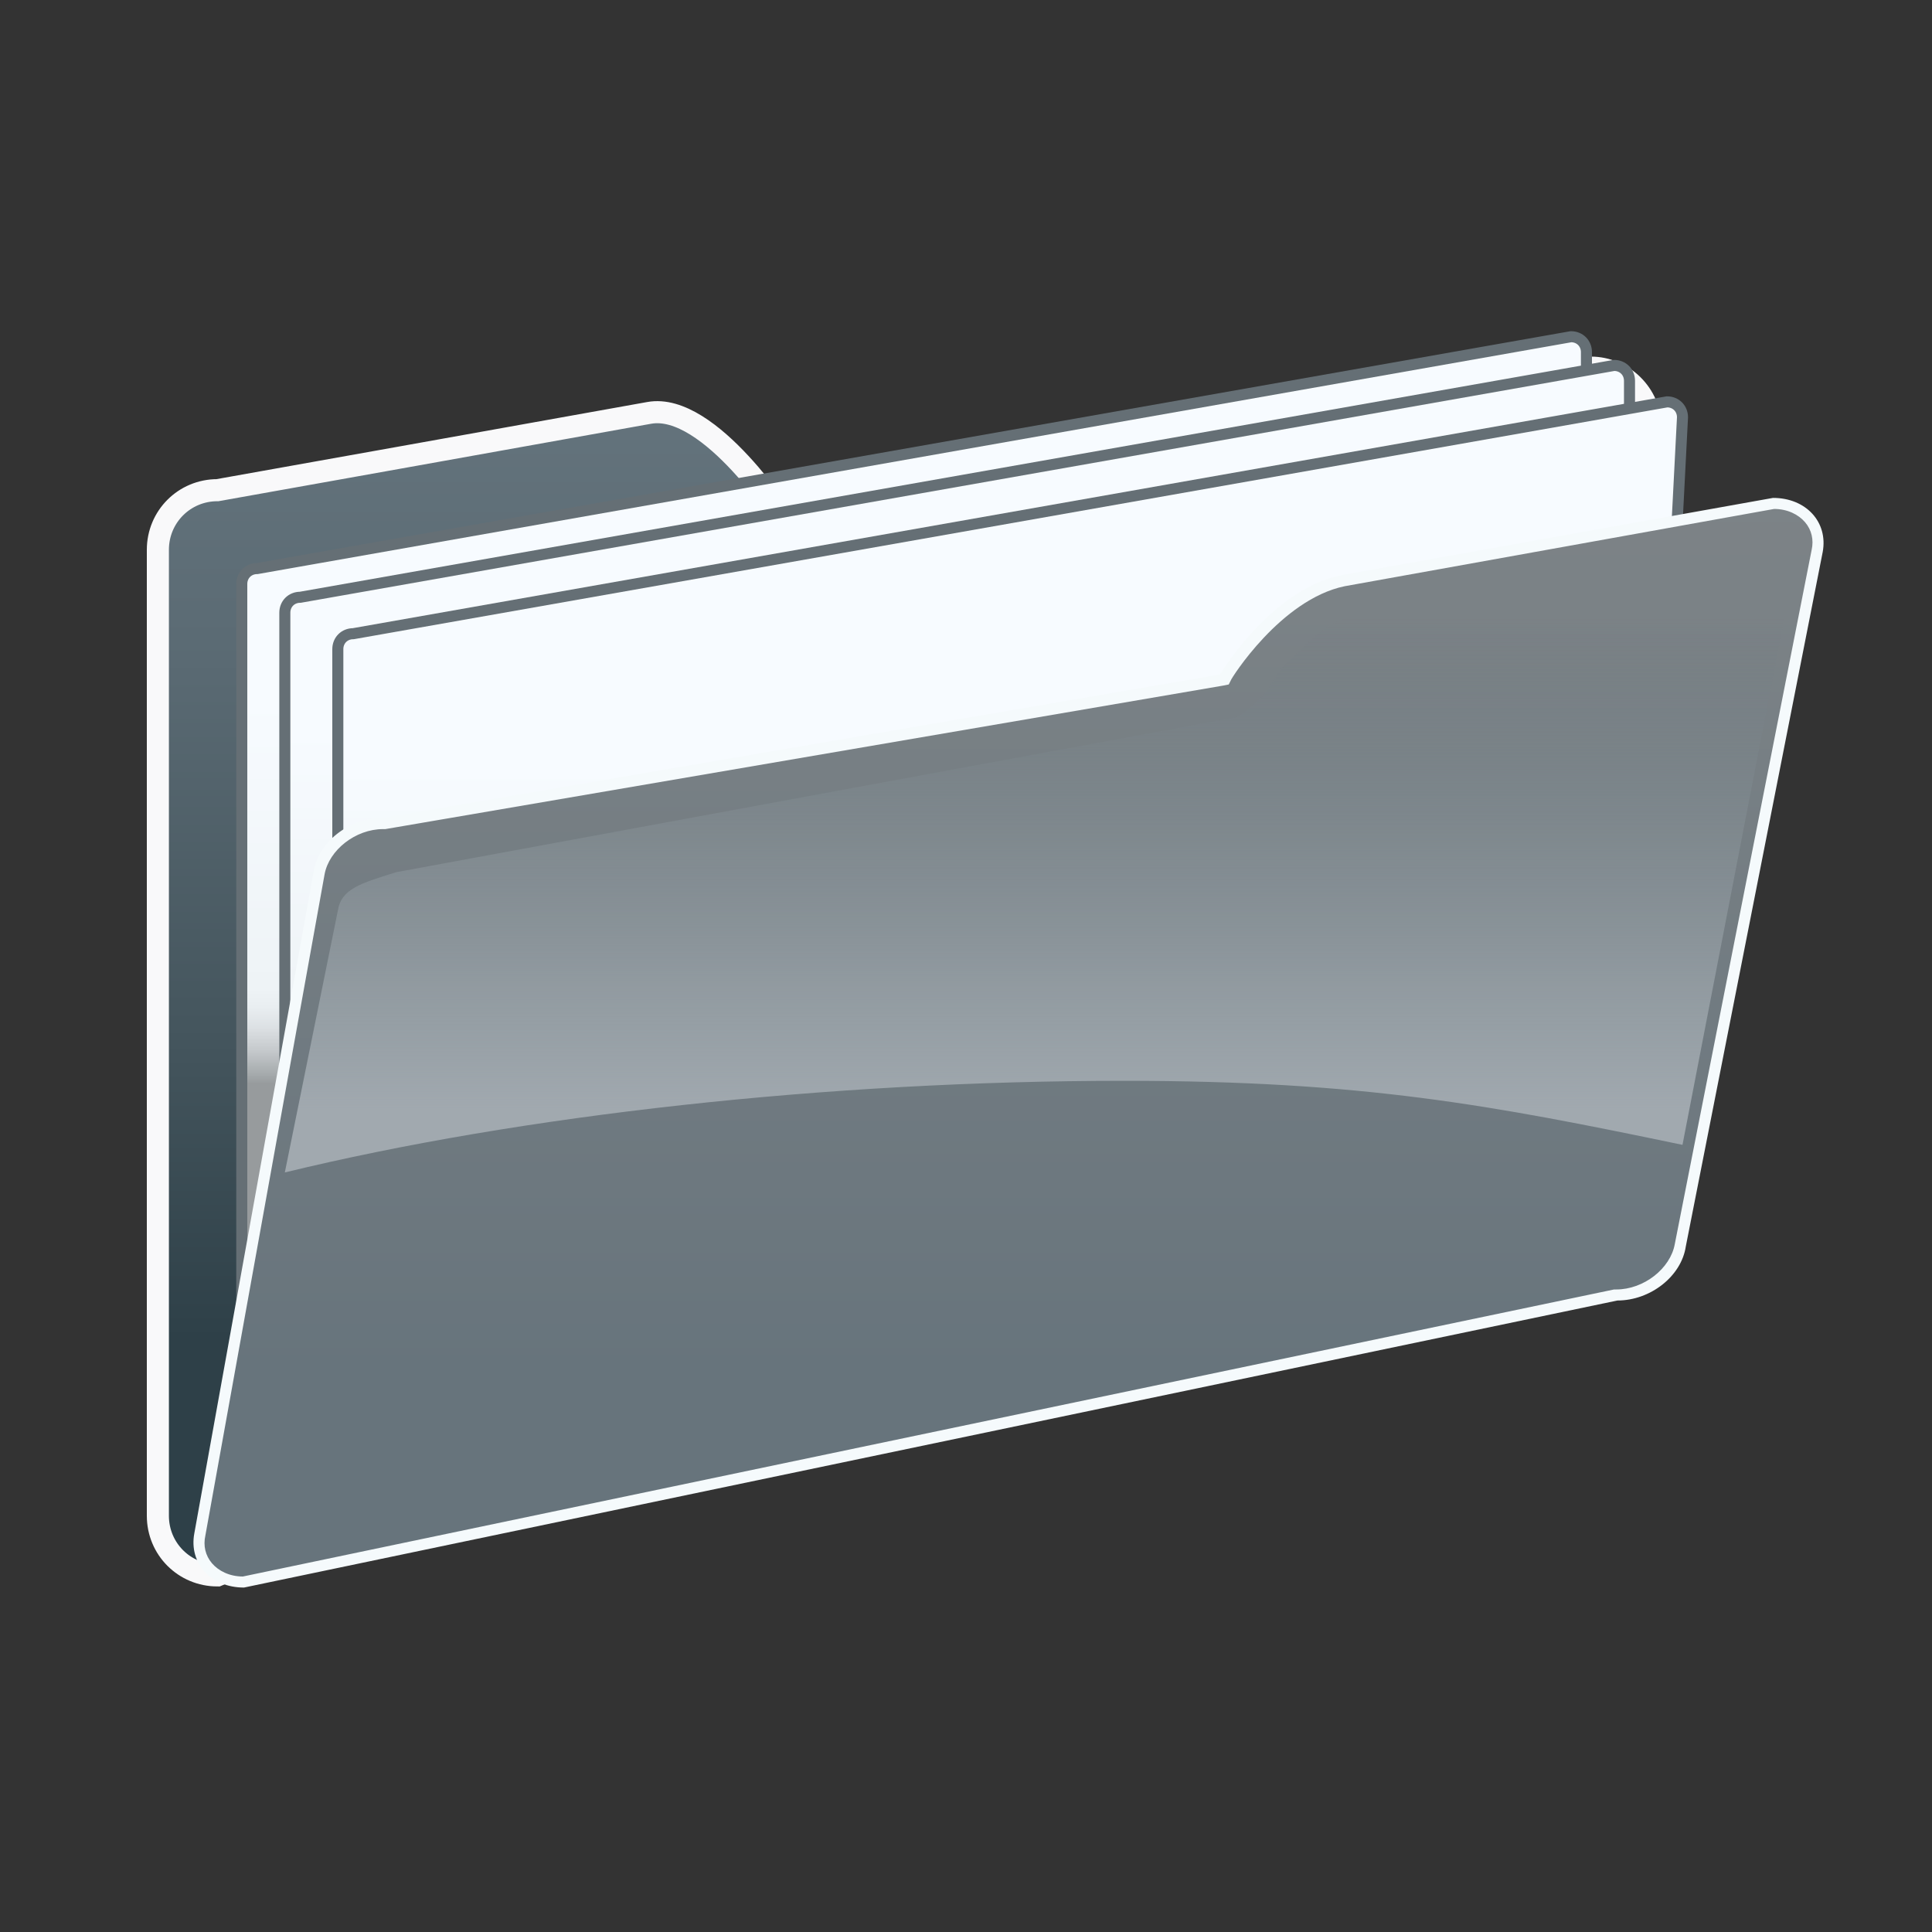 <?xml version="1.0" encoding="utf-8"?>
<!-- Generator: Adobe Illustrator 17.1.0, SVG Export Plug-In . SVG Version: 6.00 Build 0)  -->
<!DOCTYPE svg PUBLIC "-//W3C//DTD SVG 1.1//EN" "http://www.w3.org/Graphics/SVG/1.1/DTD/svg11.dtd">
<svg version="1.1" id="Слой_1" xmlns="http://www.w3.org/2000/svg" xmlns:xlink="http://www.w3.org/1999/xlink" x="0px" y="0px"
	 viewBox="0 0 175 175" enable-background="new 0 0 175 175" xml:space="preserve">
<rect x="0" y="0" width="175" height="175" fill="#333333" stroke="none"/>
<linearGradient id="SVGID_1_" gradientUnits="userSpaceOnUse" x1="-63.795" y1="141.801" x2="-63.795" y2="-23.311" gradientTransform="matrix(1 0 0 1 145.668 0)">
	<stop  offset="0.124" style="stop-color:#2E4048"/>
	<stop  offset="0.287" style="stop-color:#44555D"/>
	<stop  offset="0.507" style="stop-color:#5B6B74"/>
	<stop  offset="0.713" style="stop-color:#697881"/>
	<stop  offset="0.892" style="stop-color:#6E7D86"/>
</linearGradient>
<path fill="url(#SVGID_1_)" stroke="#F9F9FA" stroke-width="2" d="M144.1,33.3l-72.9,14c0,0-6.9-10.9-12.4-9.9
	c-8.3,1.5-39.1,7-39.1,7c-3,0-5.4,2.4-5.4,5.4v87.5c0,3,2.4,5.4,5.4,5.4l124.4-52c3,0,5.4-2.4,5.4-5.4V38.7
	C149.5,35.7,147,33.3,144.1,33.3z"/>
<linearGradient id="SVGID_2_" gradientUnits="userSpaceOnUse" x1="605.361" y1="103.113" x2="605.361" y2="63.208" gradientTransform="matrix(-1 0 0 1 688.129 0)">
	<stop  offset="0.124" style="stop-color:#979B9D"/>
	<stop  offset="0.145" style="stop-color:#A5AAAC"/>
	<stop  offset="0.199" style="stop-color:#C5C9CC"/>
	<stop  offset="0.25" style="stop-color:#DCE0E3"/>
	<stop  offset="0.298" style="stop-color:#E9EEF1"/>
	<stop  offset="0.34" style="stop-color:#EEF3F6"/>
	<stop  offset="0.413" style="stop-color:#EFF4F7"/>
	<stop  offset="1" style="stop-color:#F7FBFF"/>
</linearGradient>
<path fill="url(#SVGID_2_)" stroke="#656F75" stroke-miterlimit="10" d="M23.3,51.5l119-21c0.8,0,1.4,0.6,1.4,1.4v79.9
	c0,0.8-0.6,1.4-1.4,1.4l-119,21c-0.8,0-1.4-0.6-1.4-1.4V52.9C21.9,52.1,22.5,51.5,23.3,51.5z"/>
<linearGradient id="SVGID_3_" gradientUnits="userSpaceOnUse" x1="601.445" y1="105.704" x2="601.445" y2="65.799" gradientTransform="matrix(-1 0 0 1 688.129 0)">
	<stop  offset="0.124" style="stop-color:#979B9D"/>
	<stop  offset="0.145" style="stop-color:#A5AAAC"/>
	<stop  offset="0.199" style="stop-color:#C5C9CC"/>
	<stop  offset="0.25" style="stop-color:#DCE0E3"/>
	<stop  offset="0.298" style="stop-color:#E9EEF1"/>
	<stop  offset="0.34" style="stop-color:#EEF3F6"/>
	<stop  offset="0.413" style="stop-color:#EFF4F7"/>
	<stop  offset="1" style="stop-color:#F7FBFF"/>
</linearGradient>
<path fill="url(#SVGID_3_)" stroke="#656F75" stroke-miterlimit="10" d="M27.2,54.1l119-21c0.8,0,1.4,0.6,1.4,1.4v79.9
	c0,0.8-0.6,1.4-1.4,1.4l-119,21c-0.8,0-1.4-0.6-1.4-1.4V55.5C25.8,54.7,26.4,54.1,27.2,54.1z"/>
<linearGradient id="SVGID_4_" gradientUnits="userSpaceOnUse" x1="596.641" y1="108.993" x2="596.641" y2="69.087" gradientTransform="matrix(-1 0 0 1 688.129 0)">
	<stop  offset="0.124" style="stop-color:#979B9D"/>
	<stop  offset="0.145" style="stop-color:#A5AAAC"/>
	<stop  offset="0.199" style="stop-color:#C5C9CC"/>
	<stop  offset="0.25" style="stop-color:#DCE0E3"/>
	<stop  offset="0.298" style="stop-color:#E9EEF1"/>
	<stop  offset="0.34" style="stop-color:#EEF3F6"/>
	<stop  offset="0.413" style="stop-color:#EFF4F7"/>
	<stop  offset="1" style="stop-color:#F7FBFF"/>
</linearGradient>
<path fill="url(#SVGID_4_)" stroke="#656F75" stroke-miterlimit="10" d="M32,57.4l119-21c0.8,0,1.4,0.6,1.4,1.4l-4,77.9
	c0,0.8-0.6,1.4-1.4,1.4l-115,23c-0.8,0-1.4-0.6-1.4-1.4V58.8C30.6,58,31.2,57.4,32,57.4z"/>
<g>
	
		<linearGradient id="SVGID_5_" gradientUnits="userSpaceOnUse" x1="581.458" y1="142.481" x2="581.458" y2="-4.926" gradientTransform="matrix(-1 0 -0.176 1 689.484 0)">
		<stop  offset="0.124" style="stop-color:#67747C"/>
		<stop  offset="0.24" style="stop-color:#6D787F"/>
		<stop  offset="0.595" style="stop-color:#7B8286"/>
		<stop  offset="0.902" style="stop-color:#808589"/>
	</linearGradient>
	<path fill="url(#SVGID_5_)" d="M22.1,143.3c-1.3,0-2.5-0.5-3.2-1.4c-0.7-0.8-0.9-1.8-0.7-2.9l10.8-59.9c0.4-2.5,3-4.5,5.8-4.5
		l76.2-13l0.1-0.2c0-0.1,4.6-7.5,10.7-8.8l39-7c1.3,0,2.5,0.5,3.2,1.4c0.7,0.8,0.9,1.8,0.7,2.9l-12.4,62.9c-0.4,2.5-3,4.5-5.8,4.5
		h-0.1L22.1,143.3z"/>
	<path fill="#F5FAFC" d="M160.7,46.1c1.2,0,2.2,0.5,2.8,1.2c0.6,0.7,0.8,1.6,0.6,2.5l-12.4,62.9c-0.4,2.2-2.8,4.1-5.3,4.1h-0.1
		l-0.1,0L22,142.8c-1.2,0-2.2-0.5-2.8-1.2c-0.6-0.7-0.8-1.6-0.6-2.5l10.8-59.9c0.4-2.2,2.8-4.1,5.3-4.1h0.1l0.1,0l75.9-13l0.5-0.1
		l0.2-0.4c0-0.1,4.5-7.3,10.3-8.5L160.7,46.1 M160.6,45.1l-39.1,7c-6.4,1.3-11,9-11,9l-75.9,13c-3,0-5.8,2.2-6.2,4.9l-10.8,59.9
		c-0.5,2.7,1.5,4.9,4.5,4.9l124.4-26c3,0,5.8-2.2,6.2-4.9L165.1,50C165.6,47.3,163.6,45.1,160.6,45.1L160.6,45.1z"/>
</g>
<linearGradient id="SVGID_6_" gradientUnits="userSpaceOnUse" x1="94.111" y1="48.891" x2="94.111" y2="106.11">
	<stop  offset="0.124" style="stop-color:#67747C;stop-opacity:0"/>
	<stop  offset="0.254" style="stop-color:#77838A;stop-opacity:0.167"/>
	<stop  offset="0.489" style="stop-color:#8E989E;stop-opacity:0.47"/>
	<stop  offset="0.711" style="stop-color:#9CA5AB;stop-opacity:0.754"/>
	<stop  offset="0.902" style="stop-color:#A1A9AF"/>
</linearGradient>
<path fill="url(#SVGID_6_)" d="M101.8,97.9c-26.8,0-54.6,3.1-76,8.3l4.8-23.7c0.3-2,2.1-2.5,5.3-3.5l75.9-14c0.5,0,1.8-1.2,2.6-2
	c0.8-0.8,1-1.8,2.2-3c2-1.8,3.9-4.1,6.2-4.1l37.3-7c2.1,0,2.5,1.7,2.2,3.6l-9.9,51.2C135.1,100.1,123.5,97.9,101.8,97.9z"/>
</svg>
